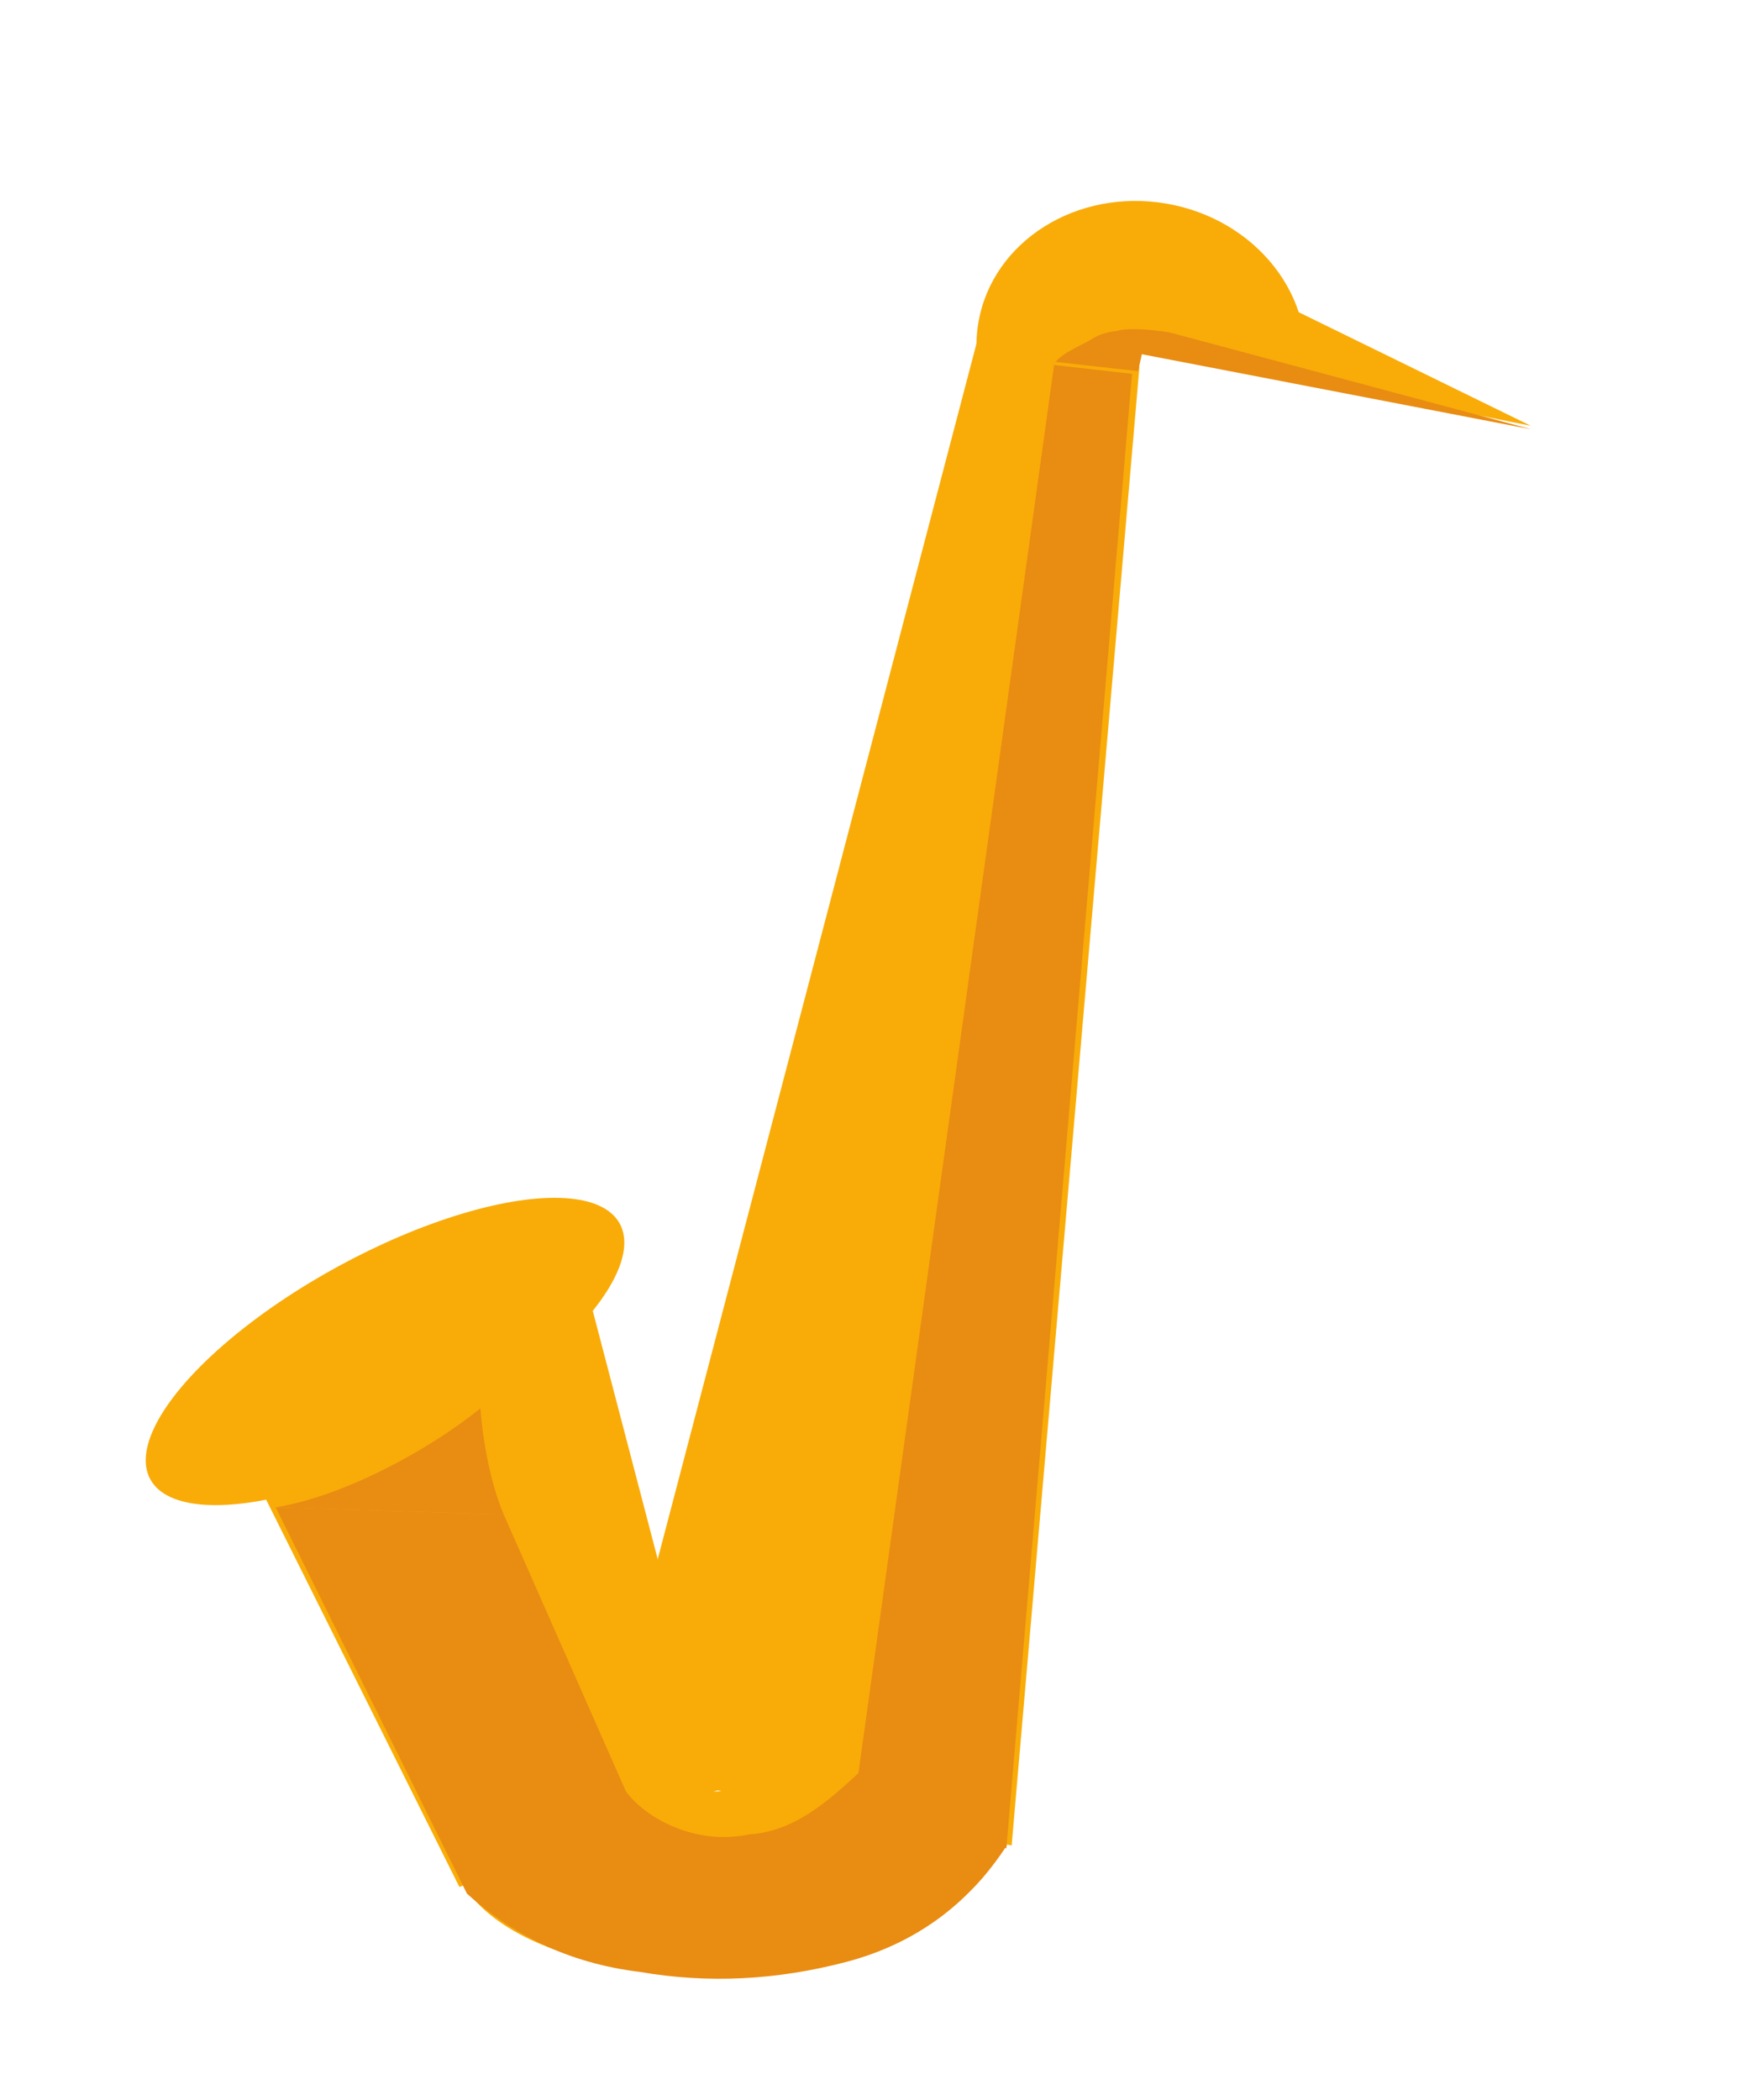 <?xml version="1.0" encoding="UTF-8" standalone="no"?>
<!DOCTYPE svg PUBLIC "-//W3C//DTD SVG 1.1//EN" "http://www.w3.org/Graphics/SVG/1.1/DTD/svg11.dtd">
<svg width="100%" height="100%" viewBox="0 0 231 279" version="1.1" xmlns="http://www.w3.org/2000/svg" xmlns:xlink="http://www.w3.org/1999/xlink" xml:space="preserve" style="fill-rule:evenodd;clip-rule:evenodd;stroke-linejoin:round;stroke-miterlimit:1.414;">
    <g transform="matrix(1,0,0,1,-0,-226.293)">
        <g id="Artboard2" transform="matrix(1.073,0,0,0.998,732.237,-5.259)">
            <g id="Body-orange" transform="matrix(0.479,0.047,-0.044,0.514,-789.751,139.479)">
                <g transform="matrix(1.361,-0.913,1.111,1.656,-475.137,278.247)">
                    <ellipse cx="353.706" cy="326.65" rx="41.985" ry="12.558" style="fill:rgb(249,172,8);"/>
                </g>
                <g transform="matrix(-0.774,0.374,-0.435,-0.9,973.977,935.239)">
                    <path d="M462.558,653.483L348.263,653.483L364.05,522.575L446.771,522.575L462.558,653.483Z" style="fill:rgb(249,172,8);"/>
                </g>
                <g transform="matrix(-1.715,0.27,-0.155,-0.988,1395.97,1128.72)">
                    <path d="M520.914,665.65C522.076,662.244 522.667,658.707 522.667,655.15C522.667,635.056 504.181,618.742 481.413,618.742C458.644,618.742 440.158,635.056 440.158,655.15C440.158,658.707 440.749,662.244 441.911,665.65L520.914,665.65Z" style="fill:rgb(249,172,8);"/>
                </g>
                <g transform="matrix(0.996,0.094,-0.12,1.27,11.911,-192.144)">
                    <path d="M602.215,585.781L495.172,585.781L521.933,287.234L564.109,287.234L602.215,585.781Z" style="fill:rgb(249,172,8);"/>
                </g>
                <g transform="matrix(-0.08,0.986,-0.909,-0.074,919.31,-539.972)">
                    <path d="M798.314,301.193C776.883,301.193 759.509,322.046 759.509,347.769C759.509,373.475 776.897,394.345 798.314,394.345C819.745,394.345 837.118,373.492 837.118,347.769L798.314,347.769L798.314,301.193Z" style="fill:rgb(249,172,8);"/>
                </g>
                <g transform="matrix(-0.155,0.645,-0.721,-0.173,948.993,-190.597)">
                    <path d="M727.337,270.88L746.755,404.583L707.919,404.583L727.337,270.88Z" style="fill:rgb(249,172,8);"/>
                </g>
            </g>
            <g id="shadow-orange" transform="matrix(0.932,0,0,1.002,-1248.3,-162.749)">
                <g transform="matrix(0.601,0.068,-0.056,0.5,344.348,276.99)">
                    <path d="M718.177,627.322L683.716,627.322L692.331,236.79L709.562,236.79L718.177,627.322Z" style="fill:rgb(233,140,18);"/>
                </g>
                <g transform="matrix(0.514,0.047,-0.047,0.514,492.05,301.675)">
                    <path d="M440.743,602.169C446.01,608.296 459.519,614.653 473.374,610.359C490.672,607.785 500.515,588.811 508.889,583.523L539.74,607.042C531.007,623.61 518.04,634.628 501.335,640.745C483.815,647.11 466.265,649.587 448.685,648.175C429.489,647.626 414.435,641.179 402.439,632.16L344.372,537.648L402.993,534.148L440.743,602.169Z" style="fill:rgb(233,140,18);"/>
                </g>
                <g transform="matrix(0.514,0.047,-0.047,0.514,492.152,302.003)">
                    <path d="M402.738,533.533C398.667,525.914 395.808,515.838 394.249,506.857C381.91,518.855 361.351,532.534 344.117,537.033L402.738,533.533Z" style="fill:rgb(233,140,18);"/>
                </g>
                <g transform="matrix(0.514,0.047,-0.047,0.514,492.05,301.675)">
                    <path d="M517.38,225.804C519.066,223.136 524.315,220.567 526.479,218.854C527.827,217.853 529.601,216.99 532.315,216.433C534.967,215.321 540.779,215.219 545.952,215.568L640.957,231.929L539.323,221.803L538.764,226.236L517.38,225.804Z" style="fill:rgb(233,140,18);"/>
                </g>
            </g>
        </g>
    </g>
</svg>
